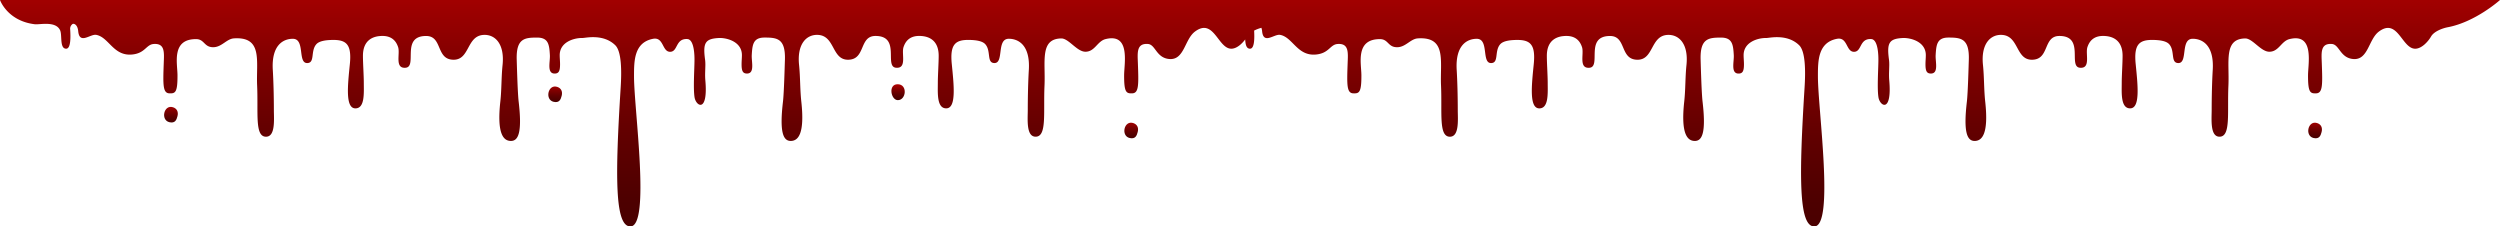 <svg xmlns="http://www.w3.org/2000/svg" xmlns:xlink="http://www.w3.org/1999/xlink" width="1916.144" height="173.544" viewBox="0 0 1916.144 173.544">
  <defs>
    <linearGradient id="linear-gradient" x1="0.485" y1="0.999" x2="0.514" y2="0.001" gradientUnits="objectBoundingBox">
      <stop offset="0" stop-color="#470000"/>
      <stop offset="0.157" stop-color="#4e0000"/>
      <stop offset="0.387" stop-color="#610000"/>
      <stop offset="0.662" stop-color="#810000"/>
      <stop offset="0.968" stop-color="#ae0000"/>
      <stop offset="1" stop-color="#b30000"/>
    </linearGradient>
    <linearGradient id="linear-gradient-2" x1="0.483" y1="1" x2="0.514" y2="0.001" xlink:href="#linear-gradient"/>
    <linearGradient id="linear-gradient-3" x1="0.485" y1="0.999" x2="0.514" y2="0.001" xlink:href="#linear-gradient"/>
    <linearGradient id="linear-gradient-4" x1="0.485" y1="0.999" x2="0.514" y2="0.001" xlink:href="#linear-gradient"/>
    <linearGradient id="linear-gradient-5" x1="0.498" y1="1.069" x2="0.5" y2="-0.141" xlink:href="#linear-gradient"/>
  </defs>
  <g id="Group_46" data-name="Group 46" transform="translate(-3.856 -3895.897)">
    <path id="Path_7" data-name="Path 7" d="M430.914,3962.472c-7.082-2.255-9.639,9.857-2.754,11.457,4.373,1.017,5.466-1.742,6.2-4.607C435.215,3966,433.936,3963.434,430.914,3962.472Z" fill="url(#linear-gradient)"/>
    <path id="Path_8" data-name="Path 8" d="M691.882,3960.455c-7.515-.049-5.208,12.162.1,12.2C698.425,3972.7,699.743,3960.507,691.882,3960.455Z" fill="url(#linear-gradient-2)"/>
    <path id="Path_9" data-name="Path 9" d="M872.422,3990.21c-7.082-2.255-9.639,9.857-2.753,11.457,4.373,1.017,5.466-1.742,6.2-4.607C876.723,3993.74,875.445,3991.172,872.422,3990.21Z" fill="url(#linear-gradient-3)"/>
    <path id="Path_10" data-name="Path 10" d="M136.439,3978.1c-7.082-2.255-9.639,9.857-2.753,11.457,4.373,1.017,5.465-1.742,6.2-4.607C140.74,3981.632,139.462,3979.064,136.439,3978.1Z" fill="url(#linear-gradient-4)"/>
    <path id="Path_11" data-name="Path 11" d="M1012.6,3895.9H3.856s5.588,16.028,26.645,18.578c3.811.462,16.04-2.714,19.412,4.606,1.728,3.751-.5,14.071,4.606,14.148,3.753.057,3.466-9.365,3.126-14.806a4.417,4.417,0,0,1,1.825-4.112c1.04-.61,3.851.411,4.326,5.453,1,10.606,9.279,2,13.837,2.854,9.757,1.839,13.107,16.474,27.555,15.053,10.035-.987,10.626-7.63,16.451-8.061,8.883-.658,8,6.779,7.719,14.747-.6,16.667-.74,22.9,4.341,23.085,4.555.169,6.267-.676,6.2-13.978-.046-9.03-4.771-27.638,14.253-27.587,6.58.018,6.009,6.39,13.384,6.2,6.416-.165,10-6.4,15.629-6.769,22.372-1.457,16.943,17.626,17.766,36.051.94,21.067-1.934,39.2,6.718,39.32,7.494.1,6.113-13.451,6.113-20.7,0-10.234-.309-22.005-.817-30.465-1.157-19.242,8.169-23.885,15.357-23.885,9.563,0,3.553,18.577,10.936,18.6,6.274.023,2.424-9.245,7.1-14.453,2.332-2.6,7.622-3.186,12.291-3.268,10.74-.187,14.891,3.434,13.372,18.567-1.651,16.445-3.569,33.888,4.277,33.888,7.362,0,6.416-12.078,6.416-19.576,0-5.519-.658-15.156-.658-20.728,0-11.868,7.476-15.214,14.963-15.214,4.931,0,9.828,1.851,12.016,8.634,1.645,5.1-2.8,16.45,5.687,15.748,9.376-.777-3.819-24.35,15.776-24.35,12.789,0,7.294,18.2,21.085,18.2,12.45,0,9.877-18.239,22.857-19.025,8.706-.528,16.355,6.628,14.628,23.161-.957,9.154-.691,18.737-1.7,27.888-2.744,24.919,2.437,30.107,7.96,30.222,6.076.126,8.79-7.031,6.076-30.222-.793-6.778-1.338-27.389-1.481-32.083-.493-16.286,6.113-16.923,15.607-16.923,8.757,0,9.354,5.445,9.81,13.468.287,5.059-2.468,14.066,3.619,14.111,3.426.026,4.181-2.325,4.181-7.2,0-2.248-.264-4.568-.264-6.91,0-9.78,10.395-13.159,17.14-13.159.152,0,.311-.007.473-.007,2.315,0,15.813-3.365,24.954,5.554,5,4.88,4.907,20.405,4.165,32.29-4.214,67.432-4.669,106.6,7.422,106.6,15.546,0,2.8-89.876,2.8-114.826,0-11.875-.083-26.074,14.492-28.964,8.516-1.689,6.893,10.292,13.453,9.935,5.792-.315,3.82-10.31,12.935-9.76,5.477.331,5.474,13.529,5.474,15.869,0,6.858-1.067,21.62.037,28.713,1.088,6.991,10.528,12.42,8.274-13.016-.5-5.642.4-11.38-.171-15.559-1.822-13.345.013-16.371,11.194-16.834,6.753.04,17.013,3.43,17.013,13.144,0,2.349-.257,4.679-.257,6.91,0,4.9.75,7.245,4.185,7.205,6.08-.039,3.336-9.041,3.613-14.095.454-8.034,1.046-13.483,9.811-13.483,9.495,0,16.109.651,15.615,16.938-.158,4.678-.691,25.288-1.481,32.079-2.724,23.2,0,30.341,6.061,30.223,5.527-.119,10.719-5.311,7.975-30.223-1.007-9.16-.75-18.735-1.7-27.894-1.737-16.523,5.923-23.689,14.628-23.156,12.97.789,10.4,19.03,22.841,19.03,13.8,0,8.31-18.221,21.083-18.221,19.6,0,6.415,23.59,15.793,24.36,8.468.711,4.027-10.64,5.685-15.753,2.191-6.771,7.087-8.627,12-8.627,7.5,0,14.964,3.337,14.964,15.221,0,5.566-.652,15.2-.652,20.728,0,7.481-.947,19.563,6.416,19.563,7.857,0,5.922-17.432,4.284-33.876-1.52-15.141,2.625-18.753,13.365-18.576,4.678.079,9.969.671,12.3,3.277,4.659,5.192.809,14.47,7.087,14.45,7.383-.039,1.382-18.615,10.936-18.615,7.186,0,16.524,4.659,15.359,23.886-.513,8.469-.809,20.235-.809,30.48,0,7.245-1.382,20.807,6.1,20.689,8.666-.119,5.784-18.241,6.731-39.3.809-18.439-3.718-35.7,12.823-36.007,5.638-.1,11.919,10.022,18.335,10.18,7.383.2,9.231-8.073,15.608-9.668,19.237-4.808,14.312,18.557,14.253,27.6-.059,13.286,1.658,14.135,6.2,13.977,5.093-.2,4.955-6.436,4.343-23.1-.277-7.956-1.165-15.4,7.718-14.747,5.824.435,6.306,10.668,16.366,11.53,11.515.988,11.692-15.045,19.63-21,14.538-10.9,17.608,13.1,27.893,13.1,4.115,0,8.145-3.759,10.634-7.089.232,3.619.743,7.046,3.68,7.09,3.554.054,3.484-8.388,3.178-13.9a28.7,28.7,0,0,1,5.561-2.121,10.618,10.618,0,0,1,.537,2.56c1,10.606,9.279,2,13.837,2.854,9.757,1.839,13.107,16.474,27.555,15.053,10.035-.987,10.626-7.63,16.451-8.061,8.883-.658,8.006,6.779,7.719,14.747-.6,16.667-.739,22.9,4.342,23.085,4.554.169,6.266-.676,6.2-13.978-.046-9.03-4.771-27.638,14.254-27.587,6.579.018,6.008,6.39,13.383,6.2,6.416-.165,10-6.4,15.63-6.769,22.372-1.457,16.943,17.626,17.765,36.051.941,21.067-1.934,39.2,6.718,39.32,7.494.1,6.114-13.451,6.114-20.7,0-10.234-.309-22.005-.818-30.465-1.156-19.242,8.17-23.885,15.358-23.885,9.562,0,3.552,18.577,10.935,18.6,6.275.023,2.424-9.245,7.1-14.453,2.333-2.6,7.622-3.186,12.292-3.268,10.739-.187,14.89,3.434,13.371,18.567-1.65,16.445-3.569,33.888,4.278,33.888,7.361,0,6.416-12.078,6.416-19.576,0-5.519-.659-15.156-.659-20.728,0-11.868,7.476-15.214,14.964-15.214,4.93,0,9.828,1.851,12.016,8.634,1.645,5.1-2.8,16.45,5.687,15.748,9.375-.777-3.82-24.35,15.776-24.35,12.789,0,7.293,18.2,21.084,18.2,12.451,0,9.877-18.239,22.857-19.025,8.706-.528,16.356,6.628,14.628,23.161-.956,9.154-.69,18.737-1.7,27.888-2.743,24.919,2.437,30.107,7.96,30.222,6.076.126,8.791-7.031,6.076-30.222-.793-6.778-1.338-27.389-1.48-32.083-.494-16.286,6.112-16.923,15.607-16.923,8.756,0,9.354,5.445,9.809,13.468.287,5.059-2.467,14.066,3.619,14.111,3.426.026,4.181-2.325,4.181-7.2,0-2.248-.263-4.568-.263-6.91,0-9.78,10.394-13.159,17.139-13.159.152,0,.312-.007.473-.007,2.316,0,15.814-3.365,24.955,5.554,5,4.88,4.907,20.405,4.164,32.29-4.213,67.432-4.669,106.6,7.422,106.6,15.546,0,2.8-89.876,2.8-114.826,0-11.875-.082-26.074,14.492-28.964,8.517-1.689,6.894,10.292,13.453,9.935,5.792-.315,3.82-10.31,12.935-9.76,5.477.331,5.475,13.529,5.475,15.869,0,6.858-1.067,21.62.036,28.713,1.088,6.991,10.529,12.42,8.274-13.016-.5-5.642.4-11.38-.171-15.559-1.821-13.345.014-16.371,11.194-16.834,6.754.04,17.013,3.43,17.013,13.144,0,2.349-.256,4.679-.256,6.91,0,4.9.75,7.245,4.185,7.205,6.08-.039,3.336-9.041,3.612-14.095.454-8.034,1.047-13.483,9.811-13.483,9.5,0,16.109.651,15.615,16.938-.158,4.678-.691,25.288-1.48,32.079-2.724,23.2,0,30.341,6.06,30.223,5.528-.119,10.72-5.311,7.976-30.223-1.007-9.16-.75-18.735-1.7-27.894-1.737-16.523,5.922-23.689,14.628-23.156,12.97.789,10.4,19.03,22.84,19.03,13.8,0,8.311-18.221,21.083-18.221,19.6,0,6.416,23.59,15.793,24.36,8.469.711,4.027-10.64,5.685-15.753,2.192-6.771,7.087-8.627,12-8.627,7.5,0,14.964,3.337,14.964,15.221,0,5.566-.652,15.2-.652,20.728,0,7.481-.948,19.563,6.416,19.563,7.856,0,5.922-17.432,4.283-33.876-1.519-15.141,2.626-18.753,13.365-18.576,4.678.079,9.969.671,12.3,3.277,4.658,5.192.809,14.47,7.087,14.45,7.383-.039,1.382-18.615,10.936-18.615,7.186,0,16.523,4.659,15.358,23.886-.513,8.469-.809,20.235-.809,30.48,0,7.245-1.382,20.807,6.1,20.689,8.666-.119,5.784-18.241,6.732-39.3.809-18.439-3.718-35.7,12.823-36.007,5.637-.1,11.918,10.022,18.334,10.18,7.383.2,9.231-8.073,15.609-9.668,19.237-4.808,14.312,18.557,14.253,27.6-.06,13.286,1.658,14.135,6.2,13.977,5.093-.2,4.955-6.436,4.343-23.1-.276-7.956-1.164-15.4,7.719-14.747,5.823.435,6.305,10.668,16.365,11.53,11.516.988,11.692-15.045,19.631-21,14.537-10.9,17.607,13.1,27.892,13.1,5.114,0,10.1-5.8,12.154-9.377,2.31-4.027,9.029-6.378,12.792-7.087,21.3-4.016,40.04-20.867,40.04-20.867Z" fill="url(#linear-gradient-5)"/>
    <path id="Path_12" data-name="Path 12" d="M1338.318,3962.472c-7.082-2.255-9.639,9.857-2.753,11.457,4.373,1.017,5.465-1.742,6.2-4.607C1342.619,3966,1341.341,3963.434,1338.318,3962.472Z" fill="url(#linear-gradient-4)"/>
    <path id="Path_13" data-name="Path 13" d="M1599.287,3960.455c-7.516-.049-5.208,12.162.1,12.2C1605.83,3972.7,1607.148,3960.507,1599.287,3960.455Z" fill="url(#linear-gradient-2)"/>
    <path id="Path_14" data-name="Path 14" d="M1779.827,3990.21c-7.082-2.255-9.639,9.857-2.754,11.457,4.373,1.017,5.466-1.742,6.2-4.607C1784.128,3993.74,1782.849,3991.172,1779.827,3990.21Z" fill="url(#linear-gradient-4)"/>
    <path id="Path_15" data-name="Path 15" d="M1043.844,3978.1c-7.082-2.255-9.639,9.857-2.754,11.457,4.373,1.017,5.466-1.742,6.2-4.607C1048.145,3981.632,1046.866,3979.064,1043.844,3978.1Z" fill="url(#linear-gradient-4)"/>
  </g>
</svg>
